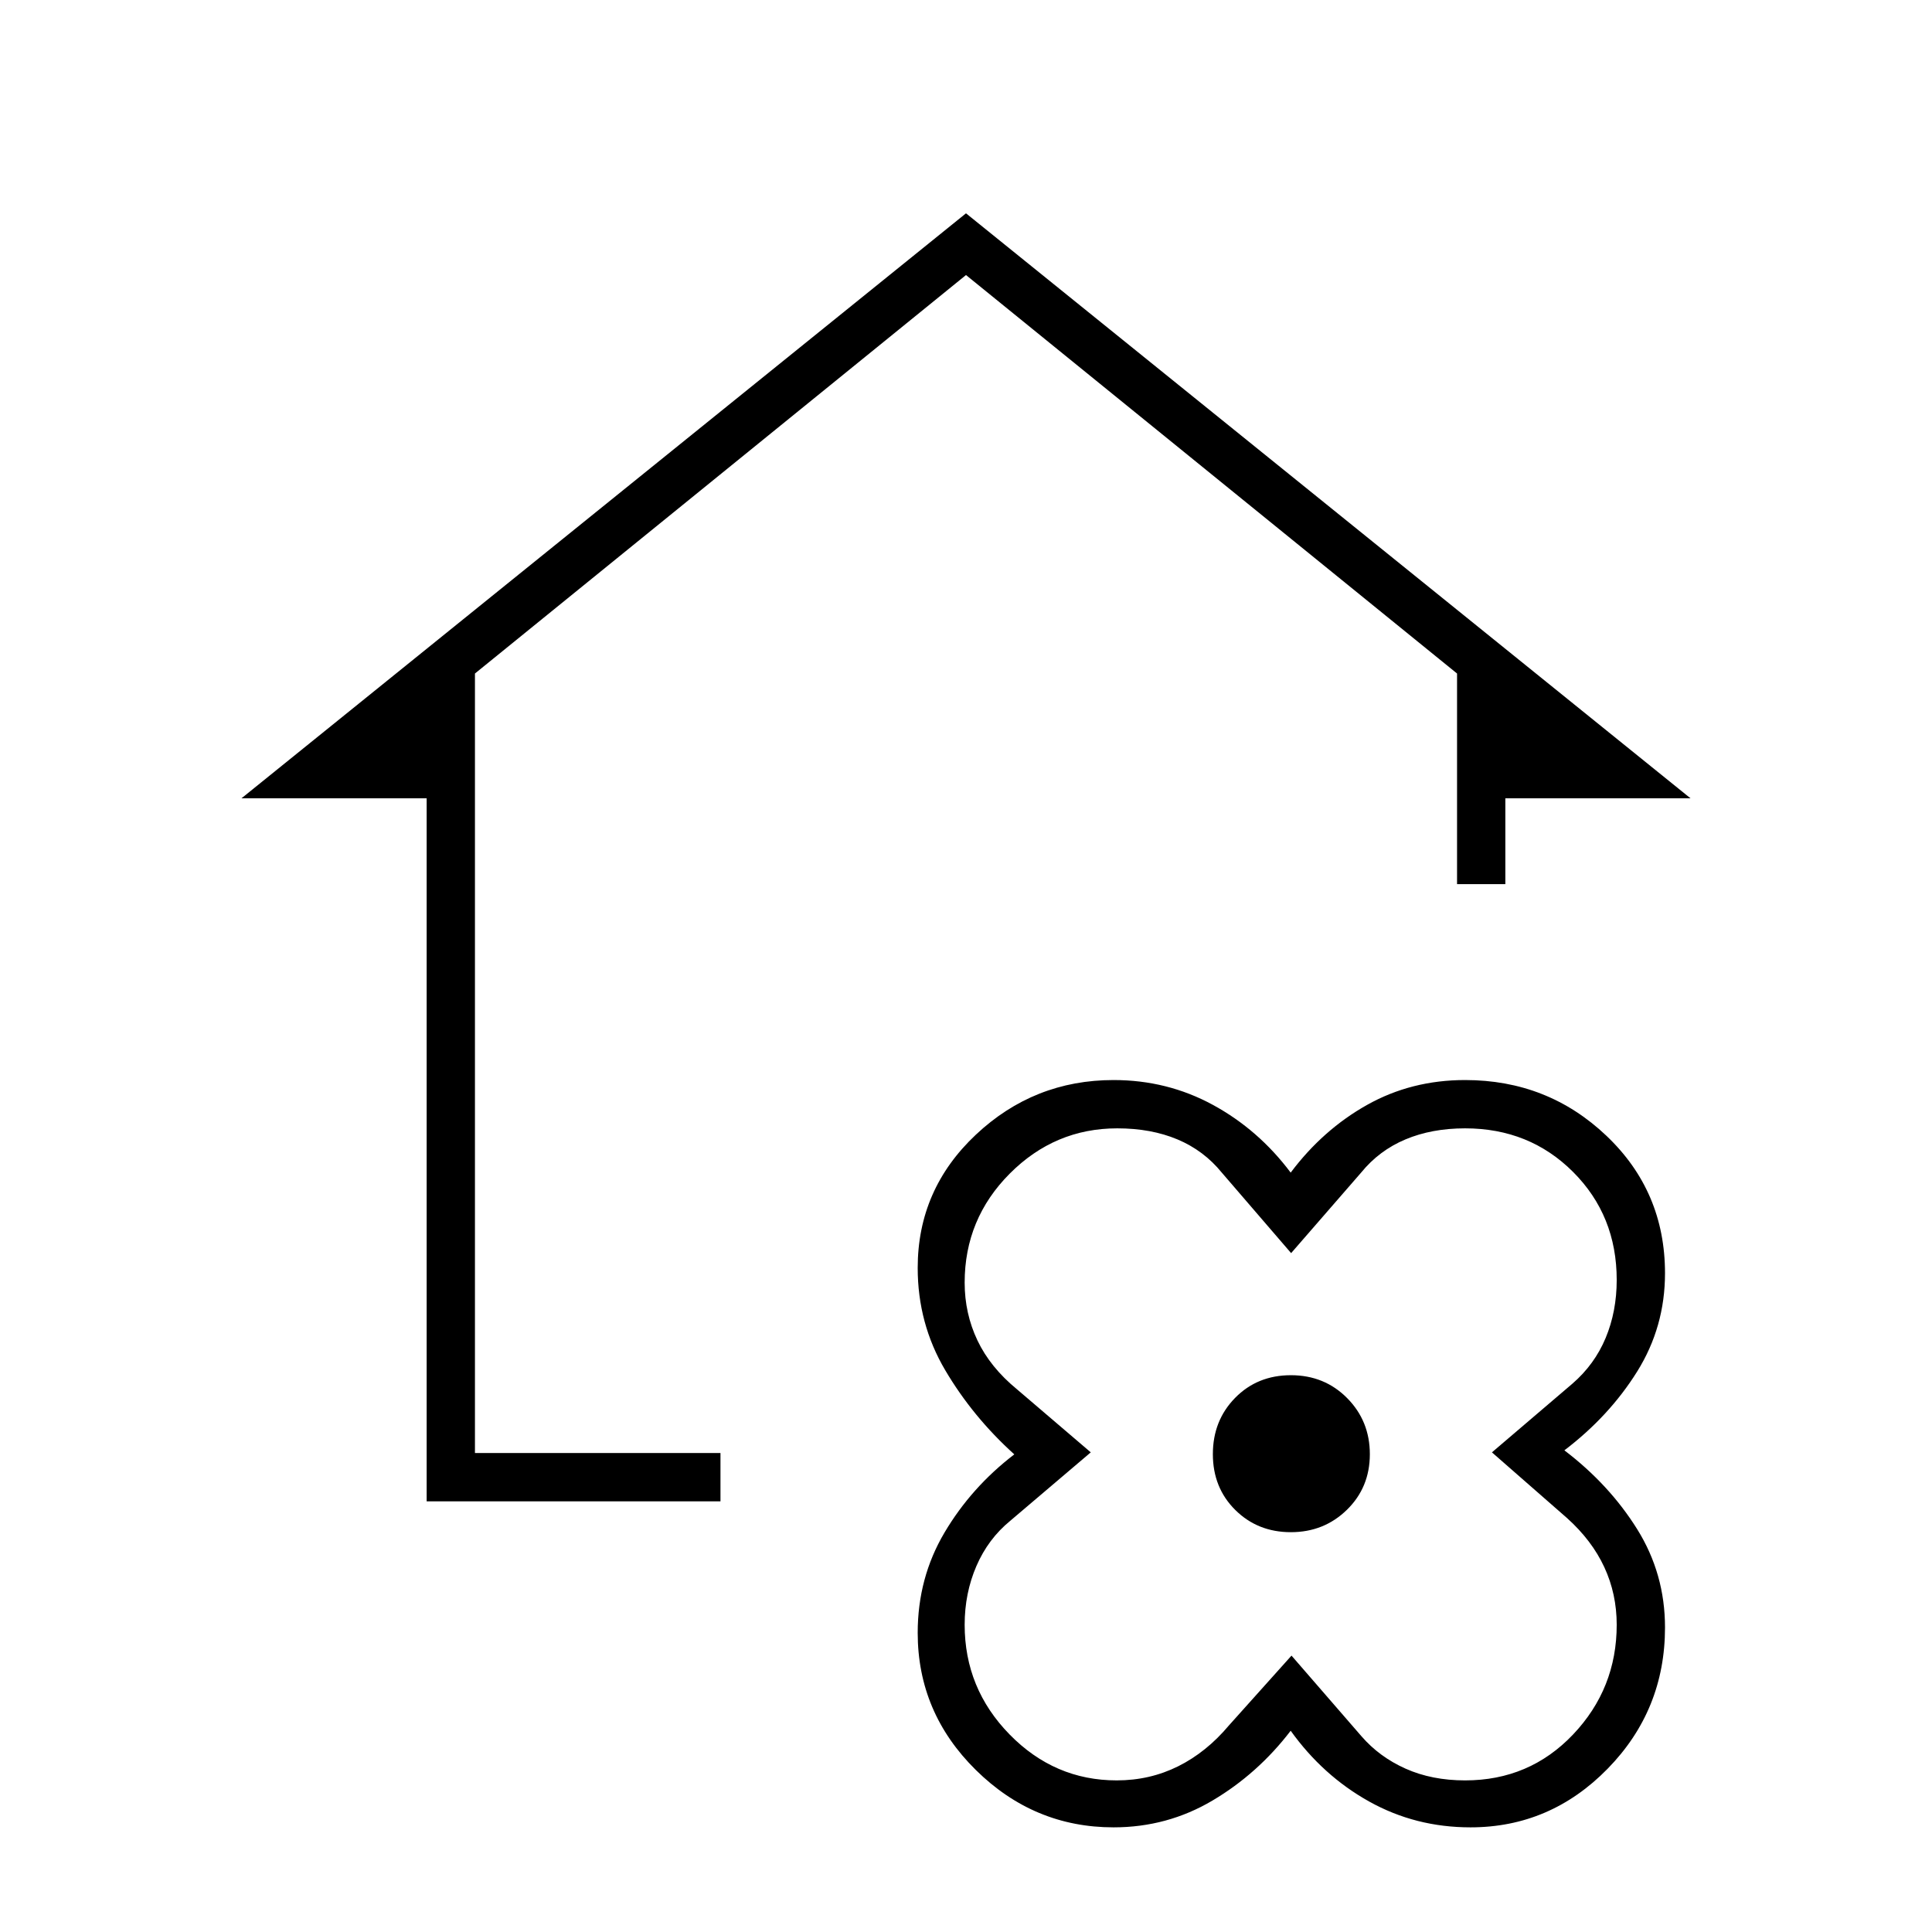 <svg xmlns="http://www.w3.org/2000/svg" height="40" viewBox="0 -960 960 960" width="40"><path d="M641.333-100Q625-78.667 602.5-65.333 580-52 553.333-52q-39.558 0-68.445-28.5Q456-109 456-148.667 456-176 469.333-198.5 482.667-221 504-237.333 483.333-256 469.667-279.167 456-302.333 456-330q0-39 28.888-66.167 28.887-27.166 68.445-27.166 26.667 0 49.334 12.333 22.666 12.333 38.666 33.667 16-21.334 38-33.667 22-12.333 48.667-12.333 41.056 0 70.195 27.666 29.138 27.667 29.138 68.334 0 26.666-13.833 48.833-13.833 22.167-36.167 39.167 22.334 17 36.167 39.166 13.833 22.167 13.833 48.834 0 41.056-28.5 70.195Q770.333-52 730.667-52q-27.334 0-50.334-12.833-23-12.834-39-35.167Zm137.334-105.667-37.334-32.666 40-34.14q11-9.527 16.5-22.694 5.5-13.166 5.5-28.833 0-31.991-21.671-53.662T728-399.333q-16.565 0-29.645 5.5-13.081 5.5-22.024 16.5l-34.777 40-34.45-40q-8.943-11-22.023-16.5-13.081-5.5-29.927-5.5-31.004 0-53.412 22.491-22.409 22.491-22.409 54.175 0 15.334 6.354 28.711 6.353 13.377 19.646 24.289L542-238.333l-40 34q-11 9-16.833 22.5-5.834 13.5-5.834 29.166 0 31.685 22.334 54.51Q524-75.334 554.899-75.334q16.45 0 30.509-7 14.06-7 25.259-20.334l31.077-34.666 34.701 40Q685.368-87 698.419-81.167 711.47-75.332 728-75.332q31.991 0 53.662-22.825 21.671-22.824 21.671-54.509 0-15.333-6.166-28.624-6.167-13.29-18.5-24.376Zm-137.249 7q16.487 0 27.868-11.132t11.381-27.619q0-16.487-11.272-27.868-11.271-11.381-27.952-11.381t-27.729 11.272q-11.047 11.271-11.047 27.952t11.132 27.729q11.132 11.047 27.619 11.047ZM212-214v-349.333h-92L480-854l360 290.667h-92v42.666h-24v-104.666l-244-198-244 198V-238h122v24H212Zm429.333-23.333Z"/></svg>
